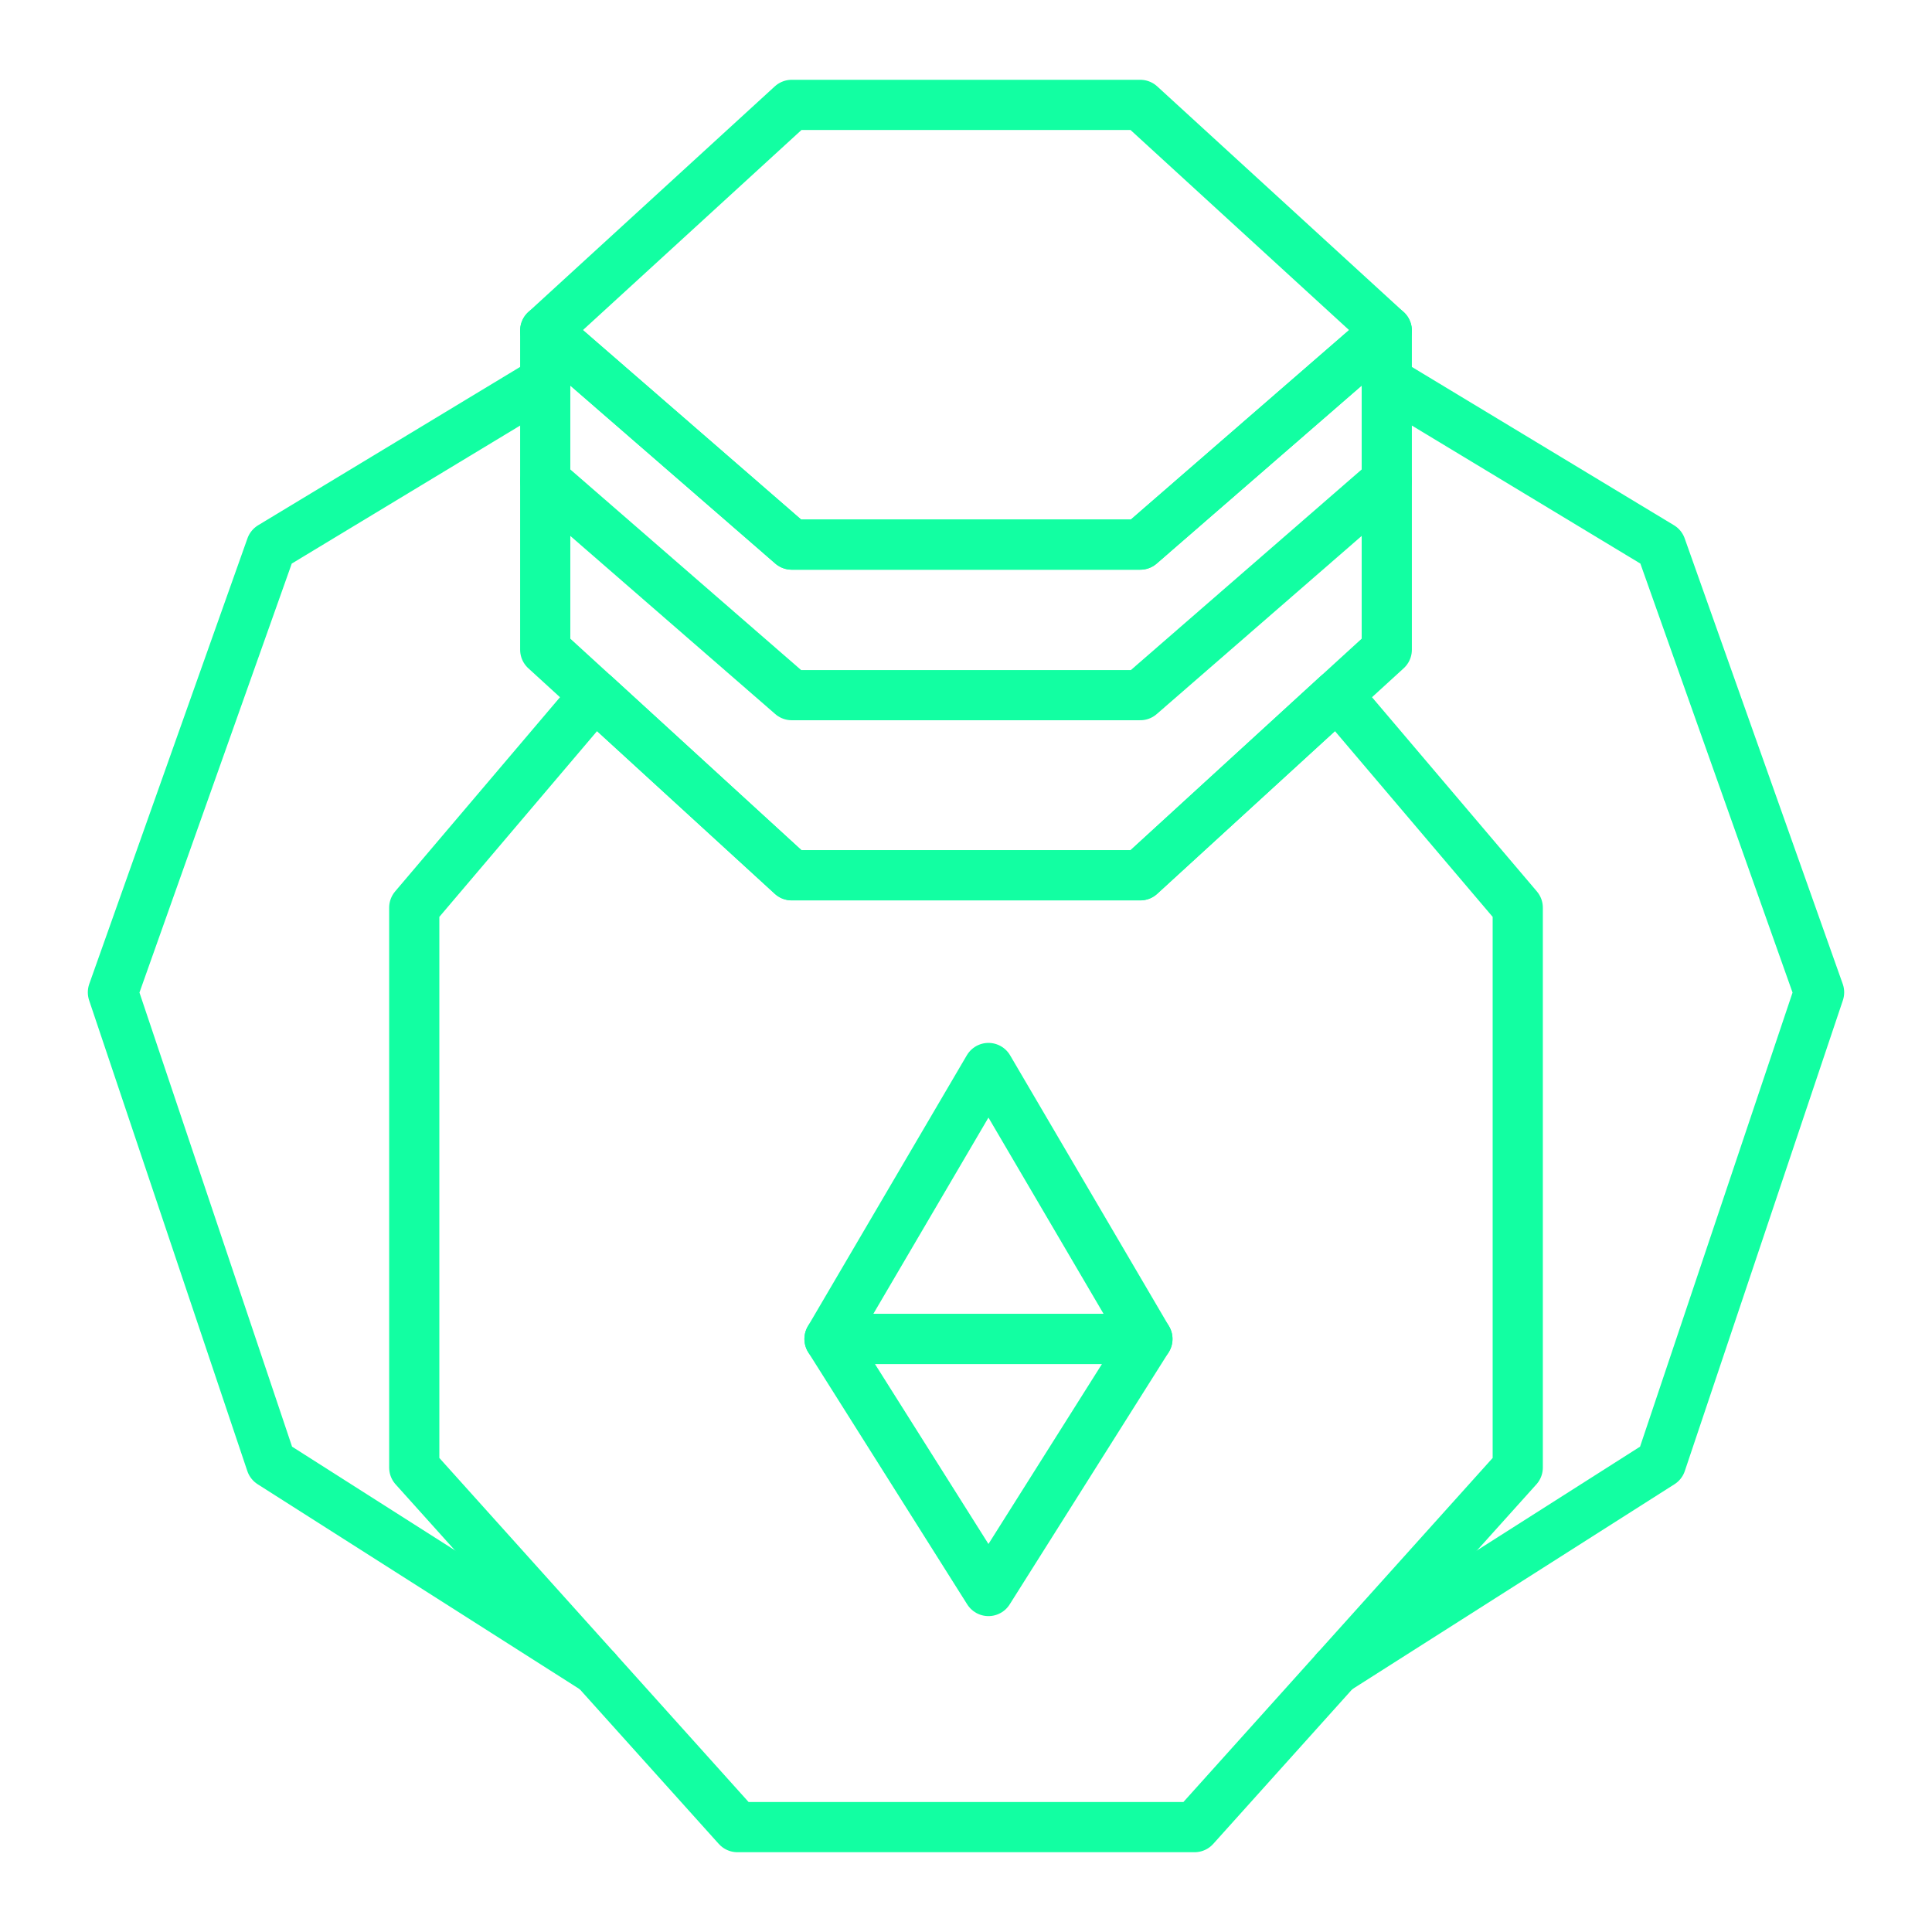 <svg width="154" height="154" viewBox="0 0 154 154" fill="none" xmlns="http://www.w3.org/2000/svg">
<path d="M110.54 26.35L90.89 43.41H63.11L43.46 26.35L63.11 8.36H90.89L110.54 26.35Z" stroke="#12FFA2" stroke-width="4" stroke-linecap="round" stroke-linejoin="round"/>
<path d="M110.54 26.35V51.79L106.59 55.4L90.89 69.77H63.11L47.41 55.4L43.46 51.79V26.35L63.11 43.41H90.89L110.54 26.35Z" stroke="#12FFA2" stroke-width="4" stroke-linecap="round" stroke-linejoin="round"/>
<path d="M120.98 72.35V116.98L95.22 145.64H58.78L33.02 116.98V72.35L47.41 55.4L63.11 69.77H90.89L106.59 55.4L120.98 72.35Z" stroke="#12FFA2" stroke-width="4" stroke-linecap="round" stroke-linejoin="round"/>
<path d="M106.48 133.11L132.4 116.62L145 79.1L132.4 43.58L110.53 30.37" stroke="#12FFA2" stroke-width="4" stroke-linecap="round" stroke-linejoin="round"/>
<path d="M43.47 30.37L21.61 43.58L9 79.1L21.61 116.62L47.52 133.11" stroke="#12FFA2" stroke-width="4" stroke-linecap="round" stroke-linejoin="round"/>
<path d="M78.79 85.13L91.46 106.73H66.12L78.79 85.13Z" stroke="#12FFA2" stroke-width="4" stroke-linecap="round" stroke-linejoin="round"/>
<path d="M78.79 126.82L91.46 106.73H66.12L78.79 126.82Z" stroke="#12FFA2" stroke-width="4" stroke-linecap="round" stroke-linejoin="round"/>
<path d="M43.47 38.34L63.11 55.41H90.89L110.53 38.34" stroke="#12FFA2" stroke-width="4" stroke-linecap="round" stroke-linejoin="round"/>
</svg>
